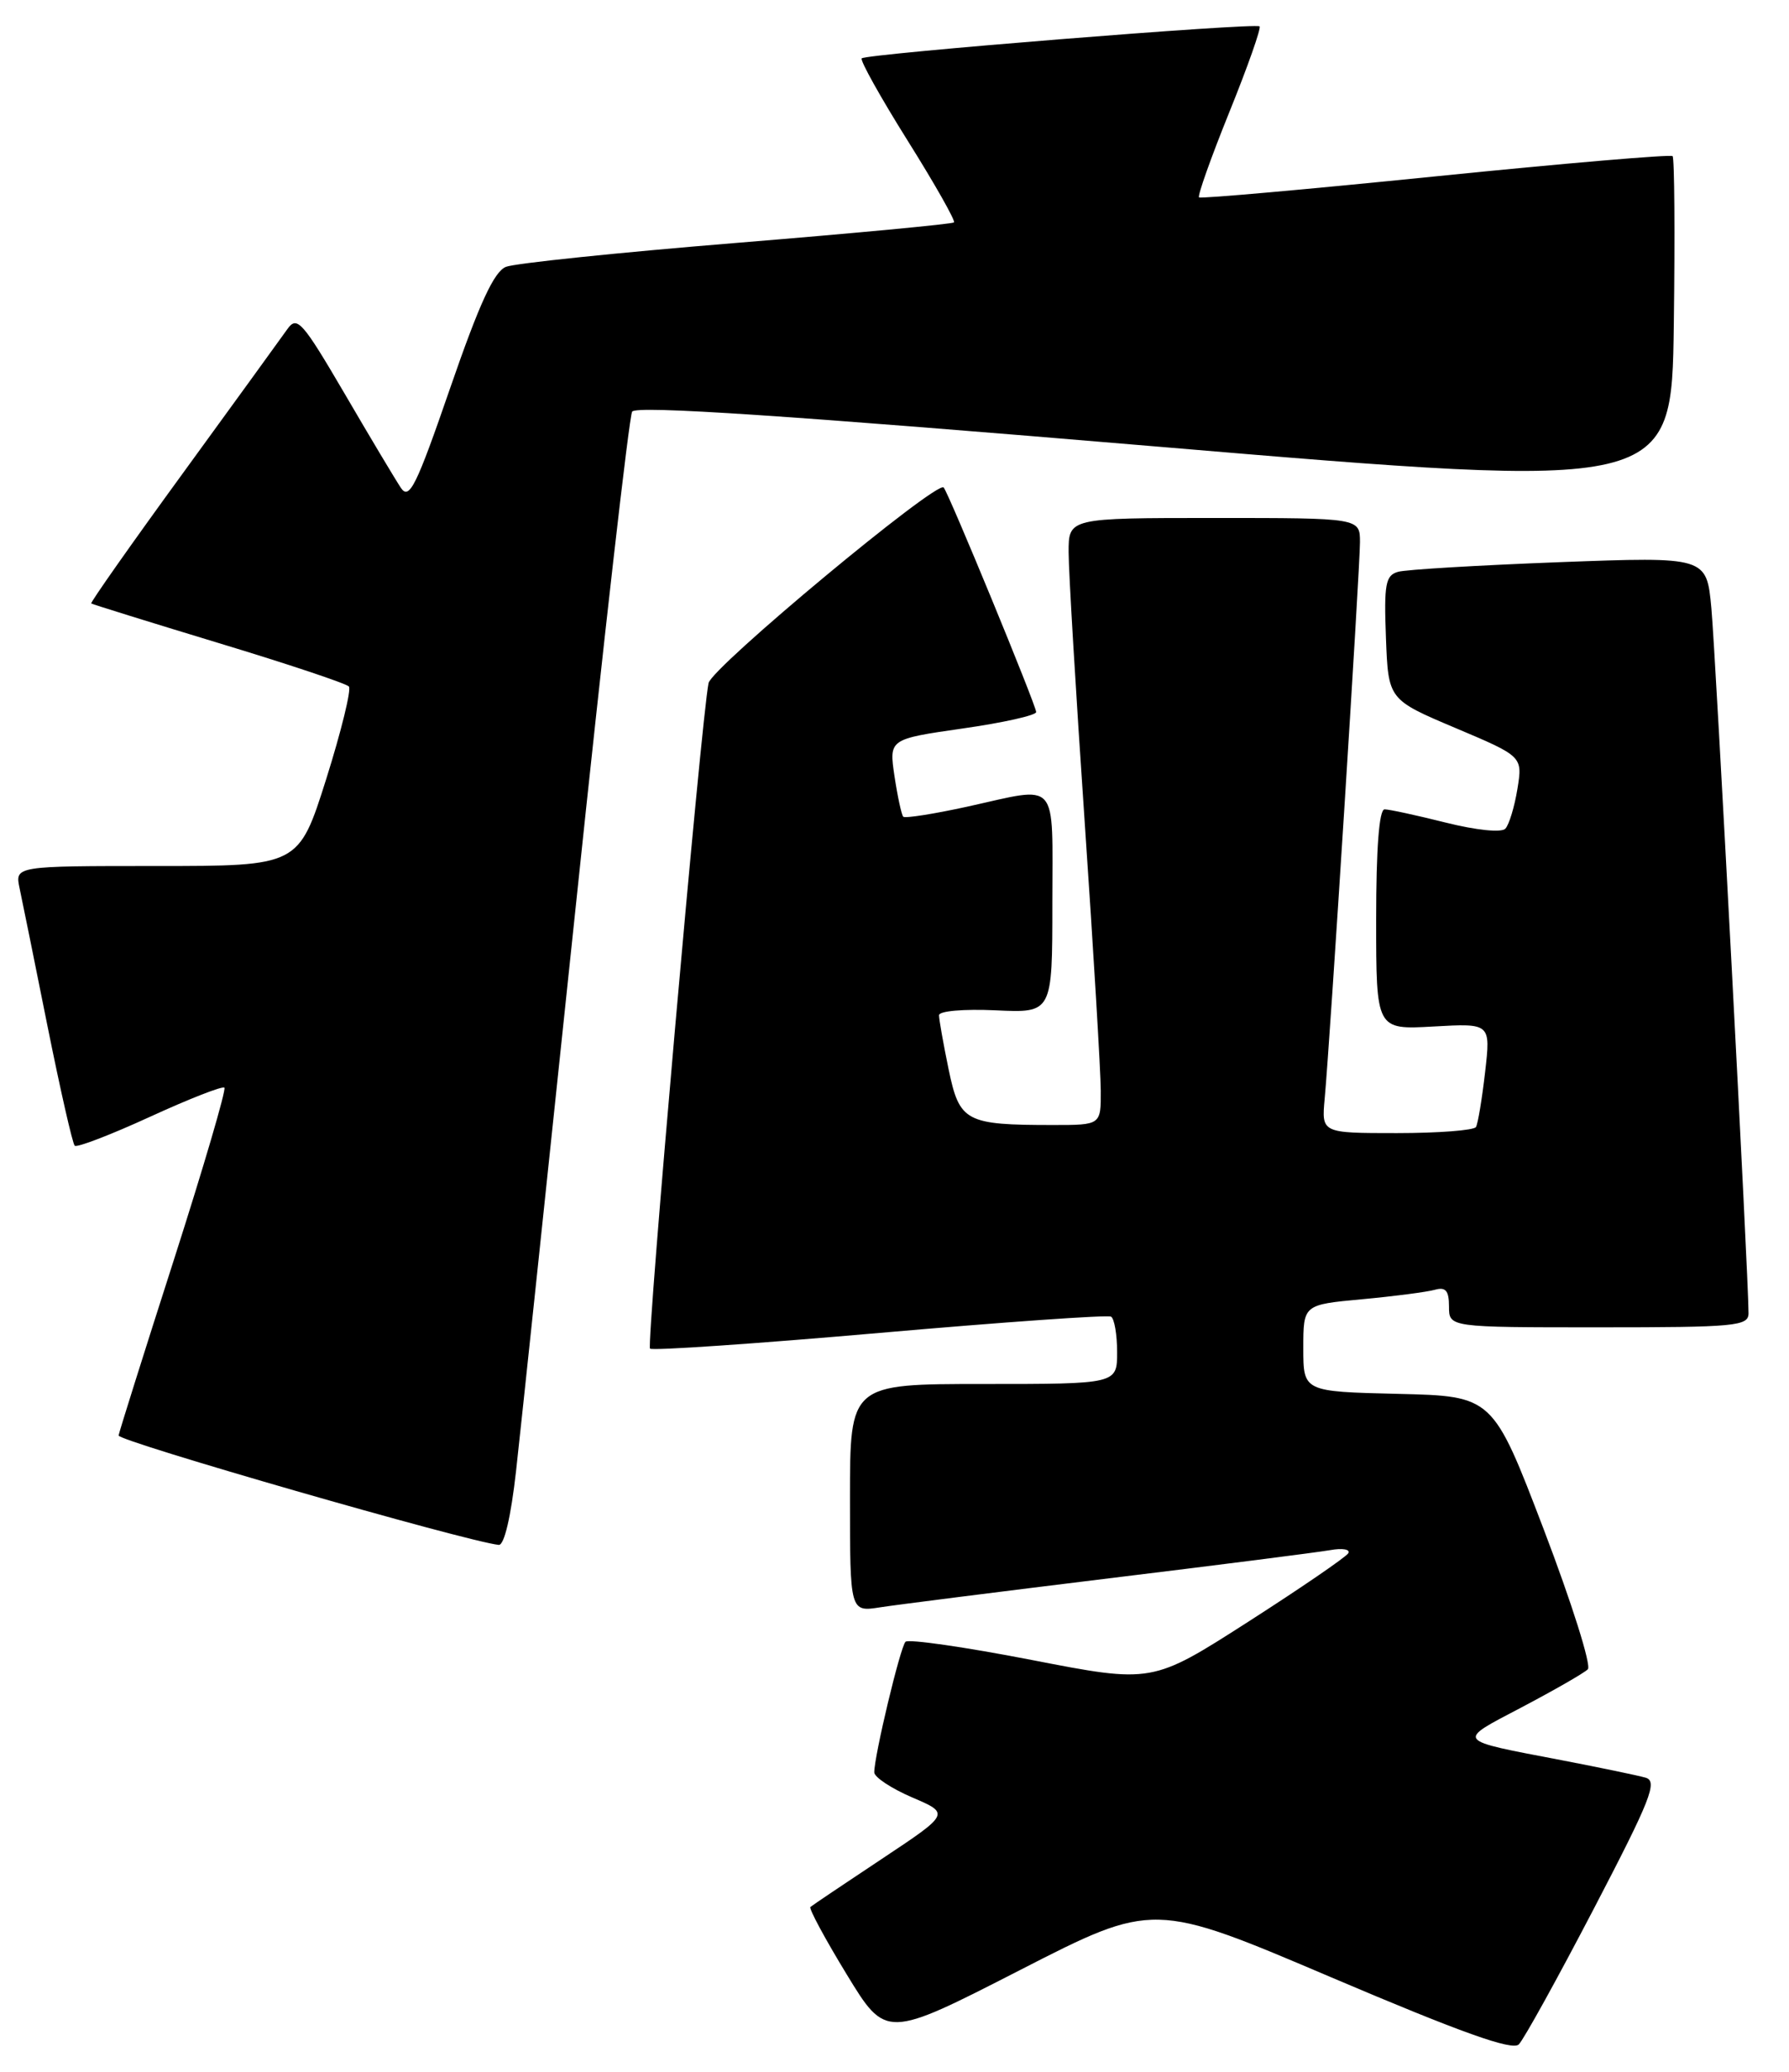 <?xml version="1.0" encoding="UTF-8" standalone="no"?>
<!DOCTYPE svg PUBLIC "-//W3C//DTD SVG 1.1//EN" "http://www.w3.org/Graphics/SVG/1.1/DTD/svg11.dtd" >
<svg xmlns="http://www.w3.org/2000/svg" xmlns:xlink="http://www.w3.org/1999/xlink" version="1.1" viewBox="0 0 221 256">
 <g >
 <path fill="currentColor"
d=" M 196.89 235.83 C 203.94 222.30 204.81 220.08 203.28 219.64 C 202.30 219.36 197.68 218.40 193.00 217.50 C 179.60 214.93 179.83 215.23 188.01 210.93 C 192.03 208.81 195.69 206.71 196.15 206.25 C 196.61 205.79 194.15 198.01 190.70 188.96 C 184.41 172.50 184.41 172.50 172.71 172.22 C 161.00 171.94 161.00 171.94 161.00 166.57 C 161.00 161.20 161.00 161.20 168.25 160.53 C 172.24 160.16 176.29 159.63 177.25 159.36 C 178.59 158.98 179.00 159.47 179.00 161.43 C 179.00 164.00 179.00 164.00 197.50 164.00 C 214.45 164.00 216.00 163.85 216.00 162.25 C 216.01 157.99 211.94 80.85 211.41 75.14 C 210.82 68.78 210.82 68.78 192.66 69.46 C 182.67 69.84 173.69 70.37 172.71 70.65 C 171.15 71.09 170.96 72.17 171.21 78.80 C 171.50 86.44 171.50 86.44 179.80 89.95 C 188.10 93.46 188.10 93.46 187.45 97.48 C 187.09 99.69 186.42 101.90 185.96 102.39 C 185.48 102.90 182.37 102.58 178.61 101.64 C 175.02 100.74 171.62 100.00 171.04 100.00 C 170.37 100.00 170.00 104.82 170.00 113.61 C 170.00 127.23 170.00 127.23 177.07 126.83 C 184.15 126.43 184.15 126.43 183.46 132.46 C 183.08 135.78 182.57 138.84 182.33 139.25 C 182.08 139.66 177.69 140.00 172.56 140.00 C 163.25 140.00 163.25 140.00 163.64 135.75 C 164.29 128.79 168.00 70.24 168.00 67.00 C 168.00 64.00 168.00 64.00 150.00 64.00 C 132.00 64.00 132.00 64.00 132.01 68.25 C 132.01 70.59 132.90 85.55 133.99 101.50 C 135.08 117.45 135.97 132.41 135.98 134.75 C 136.00 139.00 136.00 139.00 130.12 139.00 C 119.26 139.00 118.53 138.61 117.18 132.10 C 116.53 128.95 116.00 125.96 116.00 125.44 C 116.00 124.91 119.06 124.65 123.00 124.83 C 130.00 125.16 130.00 125.16 130.00 111.58 C 130.00 96.06 130.95 97.14 119.52 99.66 C 115.37 100.57 111.80 101.13 111.58 100.91 C 111.37 100.68 110.88 98.43 110.50 95.91 C 109.82 91.32 109.82 91.32 118.91 90.01 C 123.91 89.30 128.00 88.38 128.00 87.98 C 128.00 87.16 117.15 60.81 116.57 60.23 C 115.69 59.36 87.93 82.45 87.53 84.40 C 86.63 88.75 79.82 166.16 80.30 166.63 C 80.57 166.90 93.33 166.03 108.65 164.69 C 123.97 163.35 136.84 162.44 137.25 162.68 C 137.66 162.92 138.00 164.89 138.00 167.06 C 138.00 171.00 138.00 171.00 121.50 171.00 C 105.00 171.00 105.00 171.00 105.00 185.09 C 105.00 199.18 105.00 199.18 108.75 198.59 C 110.81 198.27 123.53 196.66 137.00 195.01 C 150.47 193.37 162.76 191.80 164.30 191.53 C 165.84 191.25 166.85 191.43 166.55 191.92 C 166.25 192.40 160.68 196.22 154.16 200.40 C 142.32 207.99 142.32 207.99 127.41 205.09 C 119.21 203.50 112.21 202.49 111.86 202.85 C 111.21 203.50 108.00 216.94 108.00 218.98 C 108.00 219.58 110.11 220.97 112.68 222.08 C 117.36 224.08 117.36 224.08 108.93 229.68 C 104.29 232.76 100.32 235.43 100.11 235.62 C 99.90 235.80 101.91 239.54 104.58 243.92 C 109.44 251.90 109.44 251.90 125.97 243.43 C 142.50 234.96 142.50 234.96 164.50 244.33 C 180.52 251.15 186.80 253.39 187.62 252.60 C 188.23 251.99 192.40 244.45 196.89 235.83 Z  M 63.75 181.75 C 64.32 176.66 67.62 145.38 71.10 112.23 C 74.57 79.07 77.72 51.46 78.09 50.86 C 78.57 50.08 97.34 51.33 142.63 55.15 C 206.50 60.54 206.50 60.54 206.77 40.12 C 206.92 28.89 206.85 19.52 206.62 19.29 C 206.39 19.06 193.22 20.18 177.35 21.79 C 161.48 23.40 148.33 24.57 148.12 24.39 C 147.91 24.21 149.59 19.48 151.86 13.86 C 154.13 8.25 155.81 3.48 155.60 3.26 C 155.11 2.78 107.03 6.64 106.45 7.21 C 106.22 7.45 108.77 12.02 112.12 17.37 C 115.48 22.73 118.05 27.28 117.85 27.48 C 117.65 27.68 105.57 28.82 91.00 30.01 C 76.42 31.20 63.60 32.53 62.50 32.97 C 61.03 33.56 59.22 37.49 55.62 47.92 C 51.44 60.04 50.57 61.82 49.53 60.29 C 48.87 59.30 45.74 54.07 42.58 48.65 C 37.36 39.73 36.70 38.98 35.51 40.65 C 34.79 41.67 28.99 49.67 22.62 58.43 C 16.24 67.19 11.14 74.45 11.27 74.56 C 11.39 74.66 18.47 76.86 27.00 79.45 C 35.53 82.03 42.77 84.45 43.10 84.82 C 43.42 85.19 42.16 90.34 40.30 96.25 C 36.90 107.00 36.90 107.00 19.37 107.00 C 1.84 107.00 1.84 107.00 2.42 109.75 C 2.74 111.26 4.30 118.93 5.87 126.79 C 7.45 134.65 8.96 141.29 9.23 141.56 C 9.49 141.82 13.66 140.22 18.50 138.00 C 23.34 135.78 27.49 134.15 27.72 134.39 C 27.96 134.63 25.15 144.20 21.48 155.66 C 17.80 167.12 14.73 176.89 14.65 177.36 C 14.53 178.05 57.61 190.46 61.61 190.88 C 62.29 190.95 63.12 187.39 63.75 181.75 Z "/>
</g>
</svg>